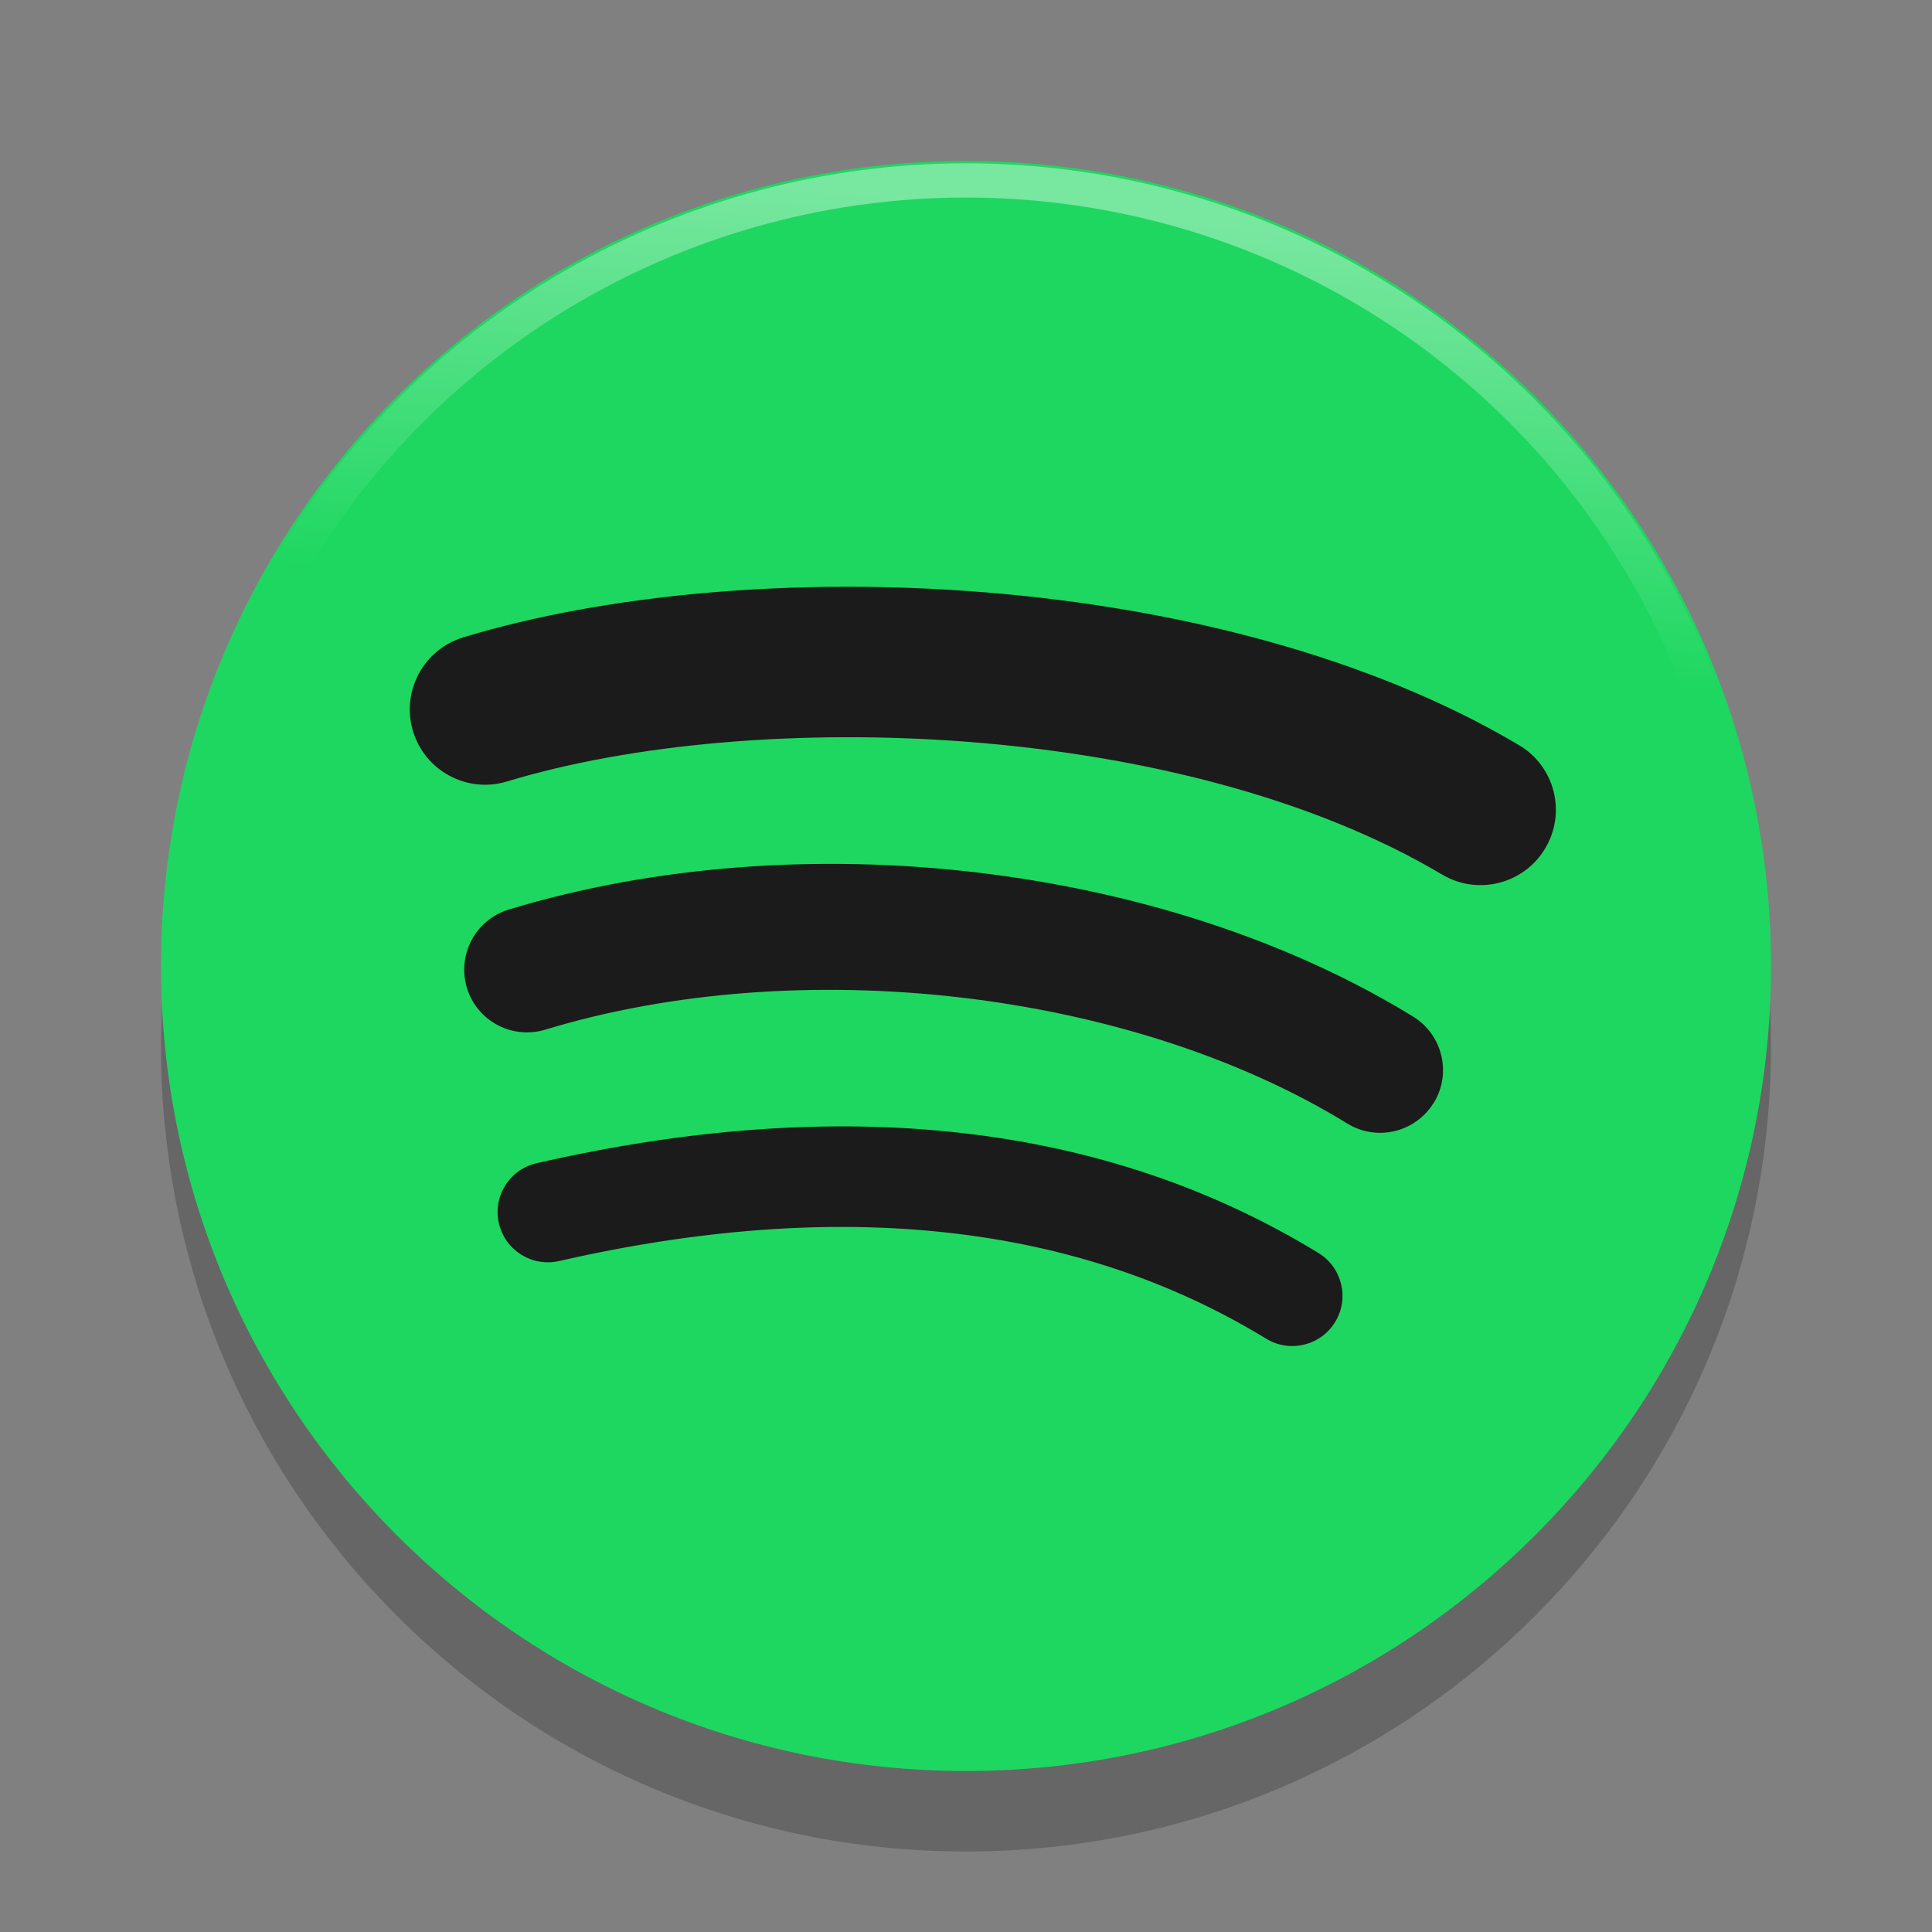 <?xml version="1.0" encoding="UTF-8" standalone="no"?>
<svg
   xmlns:dc="http://purl.org/dc/elements/1.1/"
   xmlns:cc="http://creativecommons.org/ns#"
   xmlns:rdf="http://www.w3.org/1999/02/22-rdf-syntax-ns#"
   xmlns:svg="http://www.w3.org/2000/svg"
   xmlns="http://www.w3.org/2000/svg"
   xmlns:xlink="http://www.w3.org/1999/xlink"
   xmlns:sodipodi="http://sodipodi.sourceforge.net/DTD/sodipodi-0.dtd"
   xmlns:inkscape="http://www.inkscape.org/namespaces/inkscape"
   width="24"
   height="24"
   version="1.1"
   viewBox="0 0 18 18"
   id="svg44"
   sodipodi:docname="spotify-client.svg"
   inkscape:version="0.92.4 5da689c313, 2019-01-14">
  <rect x="0" y="0" width="18" height="18" fill="#808080" stroke="none"/>
  <sodipodi:namedview
     pagecolor="#ffffff"
     bordercolor="#666666"
     borderopacity="1"
     objecttolerance="10"
     gridtolerance="10"
     guidetolerance="10"
     inkscape:pageopacity="0"
     inkscape:pageshadow="2"
     inkscape:window-width="1366"
     inkscape:window-height="691"
     id="namedview46"
     showgrid="false"
     inkscape:zoom="21.583333"
     inkscape:cx="12"
     inkscape:cy="12"
     inkscape:window-x="0"
     inkscape:window-y="0"
     inkscape:window-maximized="1"
     inkscape:current-layer="svg44" />
  <defs
     id="defs30">
    <linearGradient
       inkscape:collect="always"
       id="linearGradient1498">
      <stop
         style="stop-color:#ffffff;stop-opacity:1;"
         offset="0"
         id="stop1494" />
      <stop
         style="stop-color:#ffffff;stop-opacity:0;"
         offset="1"
         id="stop1496" />
    </linearGradient>
    <clipPath
       id="f">
      <path
         d="m 111,119 h 177 v 23 H 111 Z"
         id="path2"
         inkscape:connector-curvature="0" />
    </clipPath>
    <clipPath
       id="d">
      <path
         d="m 177,130 h 45 v 89 h -45 z"
         id="path5"
         inkscape:connector-curvature="0" />
    </clipPath>
    <clipPath
       id="b">
      <path
         d="m 111,207 h 177 v 89 H 111 Z"
         id="path8"
         inkscape:connector-curvature="0" />
    </clipPath>
    <clipPath
       id="h">
      <rect
         width="384"
         height="384"
         id="rect11"
         x="0"
         y="0" />
    </clipPath>
    <g
       clip-path="url(#h)"
       id="g14" />
    <clipPath
       id="e">
      <path
         d="m 111,119 h 177 v 23 H 111 Z"
         id="path16"
         inkscape:connector-curvature="0" />
    </clipPath>
    <clipPath
       id="c">
      <path
         d="m 177,130 h 45 v 89 h -45 z"
         id="path19"
         inkscape:connector-curvature="0" />
    </clipPath>
    <clipPath
       id="a">
      <path
         d="m 111,207 h 177 v 89 H 111 Z"
         id="path22"
         inkscape:connector-curvature="0" />
    </clipPath>
    <clipPath
       id="g">
      <rect
         width="384"
         height="384"
         id="rect25"
         x="0"
         y="0" />
    </clipPath>
    <g
       clip-path="url(#g)"
       id="g28" />
    <linearGradient
       inkscape:collect="always"
       xlink:href="#linearGradient1498"
       id="linearGradient1500"
       x1="192.805"
       y1="25.22"
       x2="184.687"
       y2="115.525"
       gradientUnits="userSpaceOnUse"
       gradientTransform="matrix(0.043,0,0,0.043,0.83,0.83)" />
  </defs>
  <path
     inkscape:connector-curvature="0"
     style="opacity:0.2;fill:#000000;fill-opacity:1;stroke-width:0.09"
     d="m 9,2.25 c -4.142,0 -7.5,3.358 -7.5,7.5 0,4.142 3.358,7.5 7.5,7.5 C 13.142,17.25 16.5,13.892 16.5,9.75 16.5,5.608 13.142,2.25 9,2.25 Z M 12.439,13.067 c -0.134,0.22 -0.423,0.29 -0.643,0.155 -1.761,-1.076 -3.978,-1.319 -6.588,-0.723 -0.252,0.057 -0.502,-0.1 -0.56,-0.352 -0.058,-0.252 0.099,-0.502 0.352,-0.56 2.857,-0.653 5.308,-0.372 7.284,0.837 0.22,0.135 0.29,0.423 0.155,0.643 z m 0.918,-2.042 c -0.169,0.275 -0.529,0.362 -0.804,0.193 C 10.537,9.978 7.464,9.619 5.08,10.343 4.77,10.437 4.444,10.262 4.35,9.954 c -0.093,-0.309 0.081,-0.635 0.39,-0.729 2.724,-0.826 6.11,-0.426 8.425,0.997 0.275,0.169 0.362,0.529 0.193,0.804 z m 0.079,-2.127 c -2.417,-1.436 -6.405,-1.568 -8.713,-0.867 -0.371,0.112 -0.763,-0.097 -0.875,-0.467 -0.112,-0.371 0.097,-0.762 0.468,-0.875 2.649,-0.804 7.053,-0.649 9.836,1.003 0.334,0.198 0.443,0.628 0.245,0.961 -0.197,0.333 -0.629,0.443 -0.961,0.245 z"
     id="path913-7" />
  <circle
     style="opacity:1;fill:#1b1b1b;fill-opacity:1;fill-rule:evenodd;stroke:none;stroke-width:0.36;stroke-linejoin:round;stroke-miterlimit:4;stroke-dasharray:none;stroke-opacity:1;paint-order:normal"
     id="path1481"
     cx="9"
     cy="9"
     r="6.064" />
  <path
     inkscape:connector-curvature="0"
     style="fill:#1ed760;stroke-width:0.09"
     d="M 9,1.5 C 4.858,1.5 1.5,4.858 1.5,9 1.5,13.142 4.858,16.5 9,16.5 13.142,16.5 16.5,13.142 16.5,9 16.5,4.858 13.142,1.5 9,1.5 Z m 3.439,10.817 c -0.134,0.22 -0.423,0.29 -0.643,0.155 -1.761,-1.076 -3.978,-1.319 -6.588,-0.723 -0.252,0.057 -0.502,-0.1 -0.56,-0.352 -0.058,-0.252 0.099,-0.502 0.352,-0.56 2.857,-0.653 5.308,-0.372 7.284,0.837 0.22,0.135 0.29,0.423 0.155,0.643 z m 0.918,-2.042 c -0.169,0.275 -0.529,0.362 -0.804,0.193 C 10.537,9.228 7.464,8.869 5.08,9.593 4.77,9.687 4.444,9.512 4.35,9.204 4.257,8.894 4.431,8.568 4.74,8.474 7.464,7.648 10.85,8.048 13.165,9.471 c 0.275,0.169 0.362,0.529 0.193,0.804 z M 13.436,8.148 C 11.019,6.712 7.031,6.58 4.723,7.281 4.352,7.393 3.961,7.184 3.848,6.813 3.736,6.443 3.945,6.051 4.316,5.938 6.965,5.134 11.369,5.29 14.152,6.942 c 0.334,0.198 0.443,0.628 0.245,0.961 -0.197,0.333 -0.629,0.443 -0.961,0.245 z"
     id="path913" />
  <circle
     style="opacity:0.4;fill:none;fill-opacity:1;fill-rule:evenodd;stroke:url(#linearGradient1500);stroke-width:0.319;stroke-linejoin:round;stroke-miterlimit:4;stroke-dasharray:none;stroke-opacity:1;paint-order:normal"
     id="path1492"
     cx="9"
     cy="9"
     r="7.319" />
</svg>
